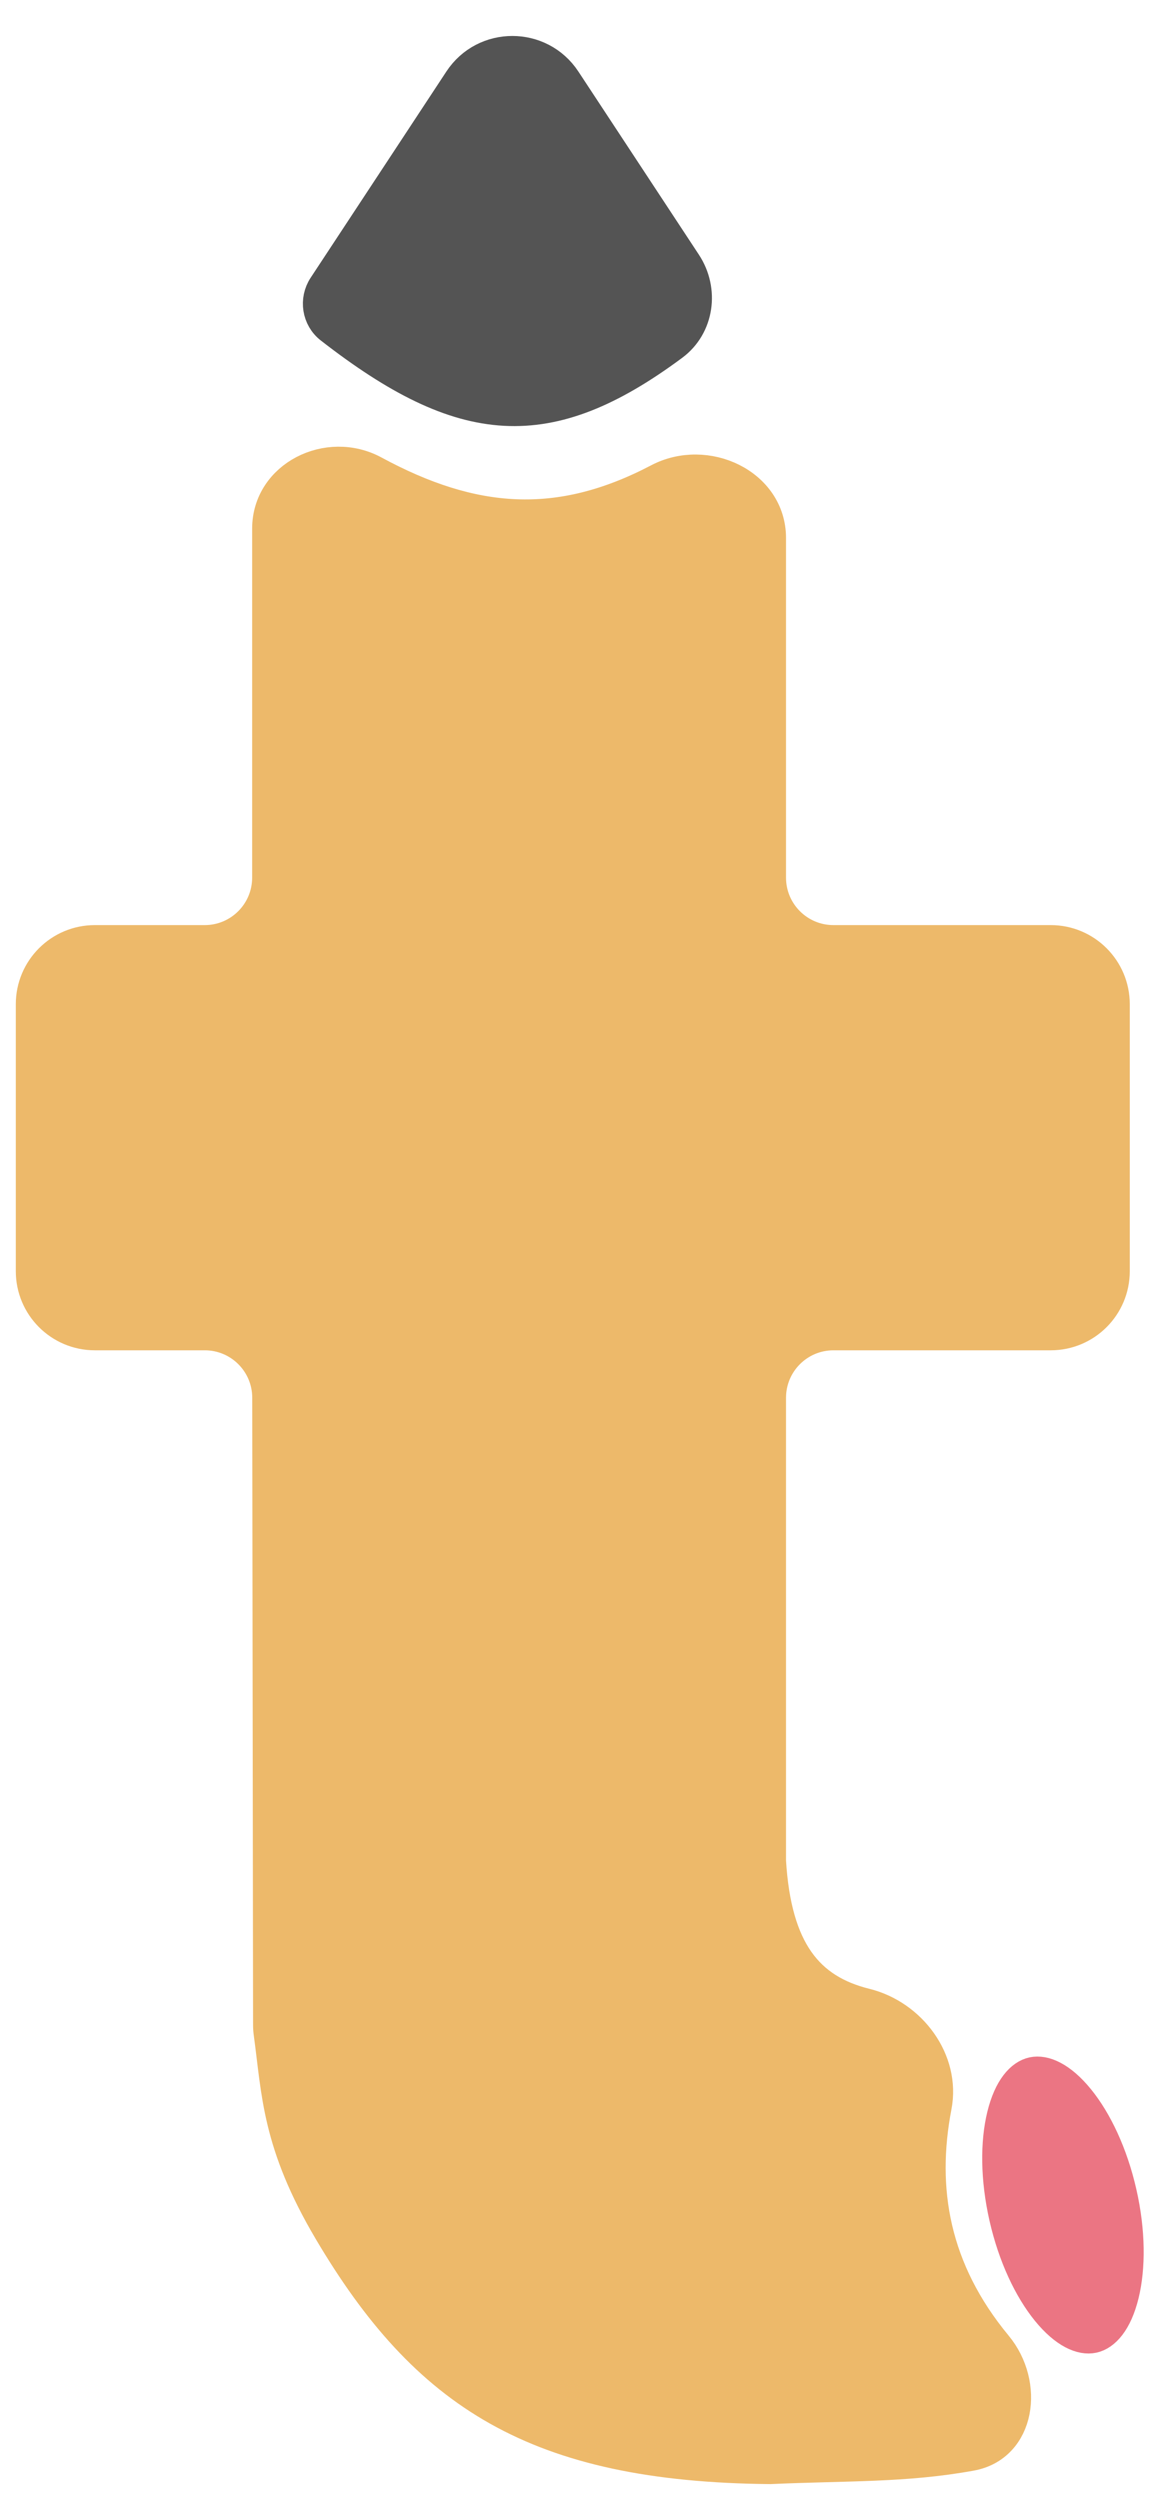 <svg width="37" height="79" viewBox="0 0 37 79" fill="none" xmlns="http://www.w3.org/2000/svg">
<g id="tform_logovetor">
<path id="Vector 2" d="M20.822 15.148C17.67 16.801 14.954 16.588 11.827 14.897C10.375 14.112 8.474 15.052 8.474 16.704V27.734C8.474 28.838 7.579 29.734 6.474 29.734H3C1.895 29.734 1 30.629 1 31.734V40.171C1 41.276 1.895 42.171 3 42.171H6.477C7.58 42.171 8.475 43.065 8.477 44.168L8.503 63.988C8.503 64.082 8.51 64.177 8.523 64.27C8.779 66.135 8.772 67.725 10.418 70.505C13.464 75.651 16.938 77.931 24.357 78C26.742 77.891 28.615 77.963 30.706 77.582C32.252 77.301 32.515 75.338 31.513 74.128C29.526 71.727 29.095 69.18 29.597 66.565C29.876 65.114 28.806 63.688 27.371 63.333C25.555 62.883 24.528 61.639 24.357 58.809V44.171C24.357 43.066 25.252 42.171 26.357 42.171H33.228C34.333 42.171 35.228 41.276 35.228 40.171V31.734C35.228 30.629 34.333 29.734 33.228 29.734H26.357C25.252 29.734 24.357 28.838 24.357 27.734V16.999C24.357 15.296 22.33 14.356 20.822 15.148Z" fill="#EDB96A" stroke="#EDB96A"/>
<path id="Ellipse 1" d="M35.447 69.288C35.728 70.517 35.727 71.66 35.521 72.504C35.307 73.383 34.921 73.782 34.567 73.858C34.212 73.934 33.689 73.73 33.113 73.021C32.559 72.339 32.061 71.303 31.781 70.074C31.501 68.845 31.502 67.703 31.708 66.858C31.922 65.979 32.307 65.58 32.662 65.504C33.016 65.428 33.54 65.632 34.116 66.341C34.67 67.023 35.167 68.059 35.447 69.288Z" fill="#EB7583" stroke="#EB7583"/>
<path id="Vector 3" d="M21.276 10.906C17.332 13.83 14.653 13.631 10.452 10.365C10.049 10.052 9.961 9.478 10.242 9.051L12.976 4.901L14.533 2.536C15.323 1.336 17.083 1.337 17.874 2.537L21.684 8.323C22.24 9.167 22.087 10.305 21.276 10.906Z" fill="#545454" stroke="#545454"/>
</g>
</svg>
